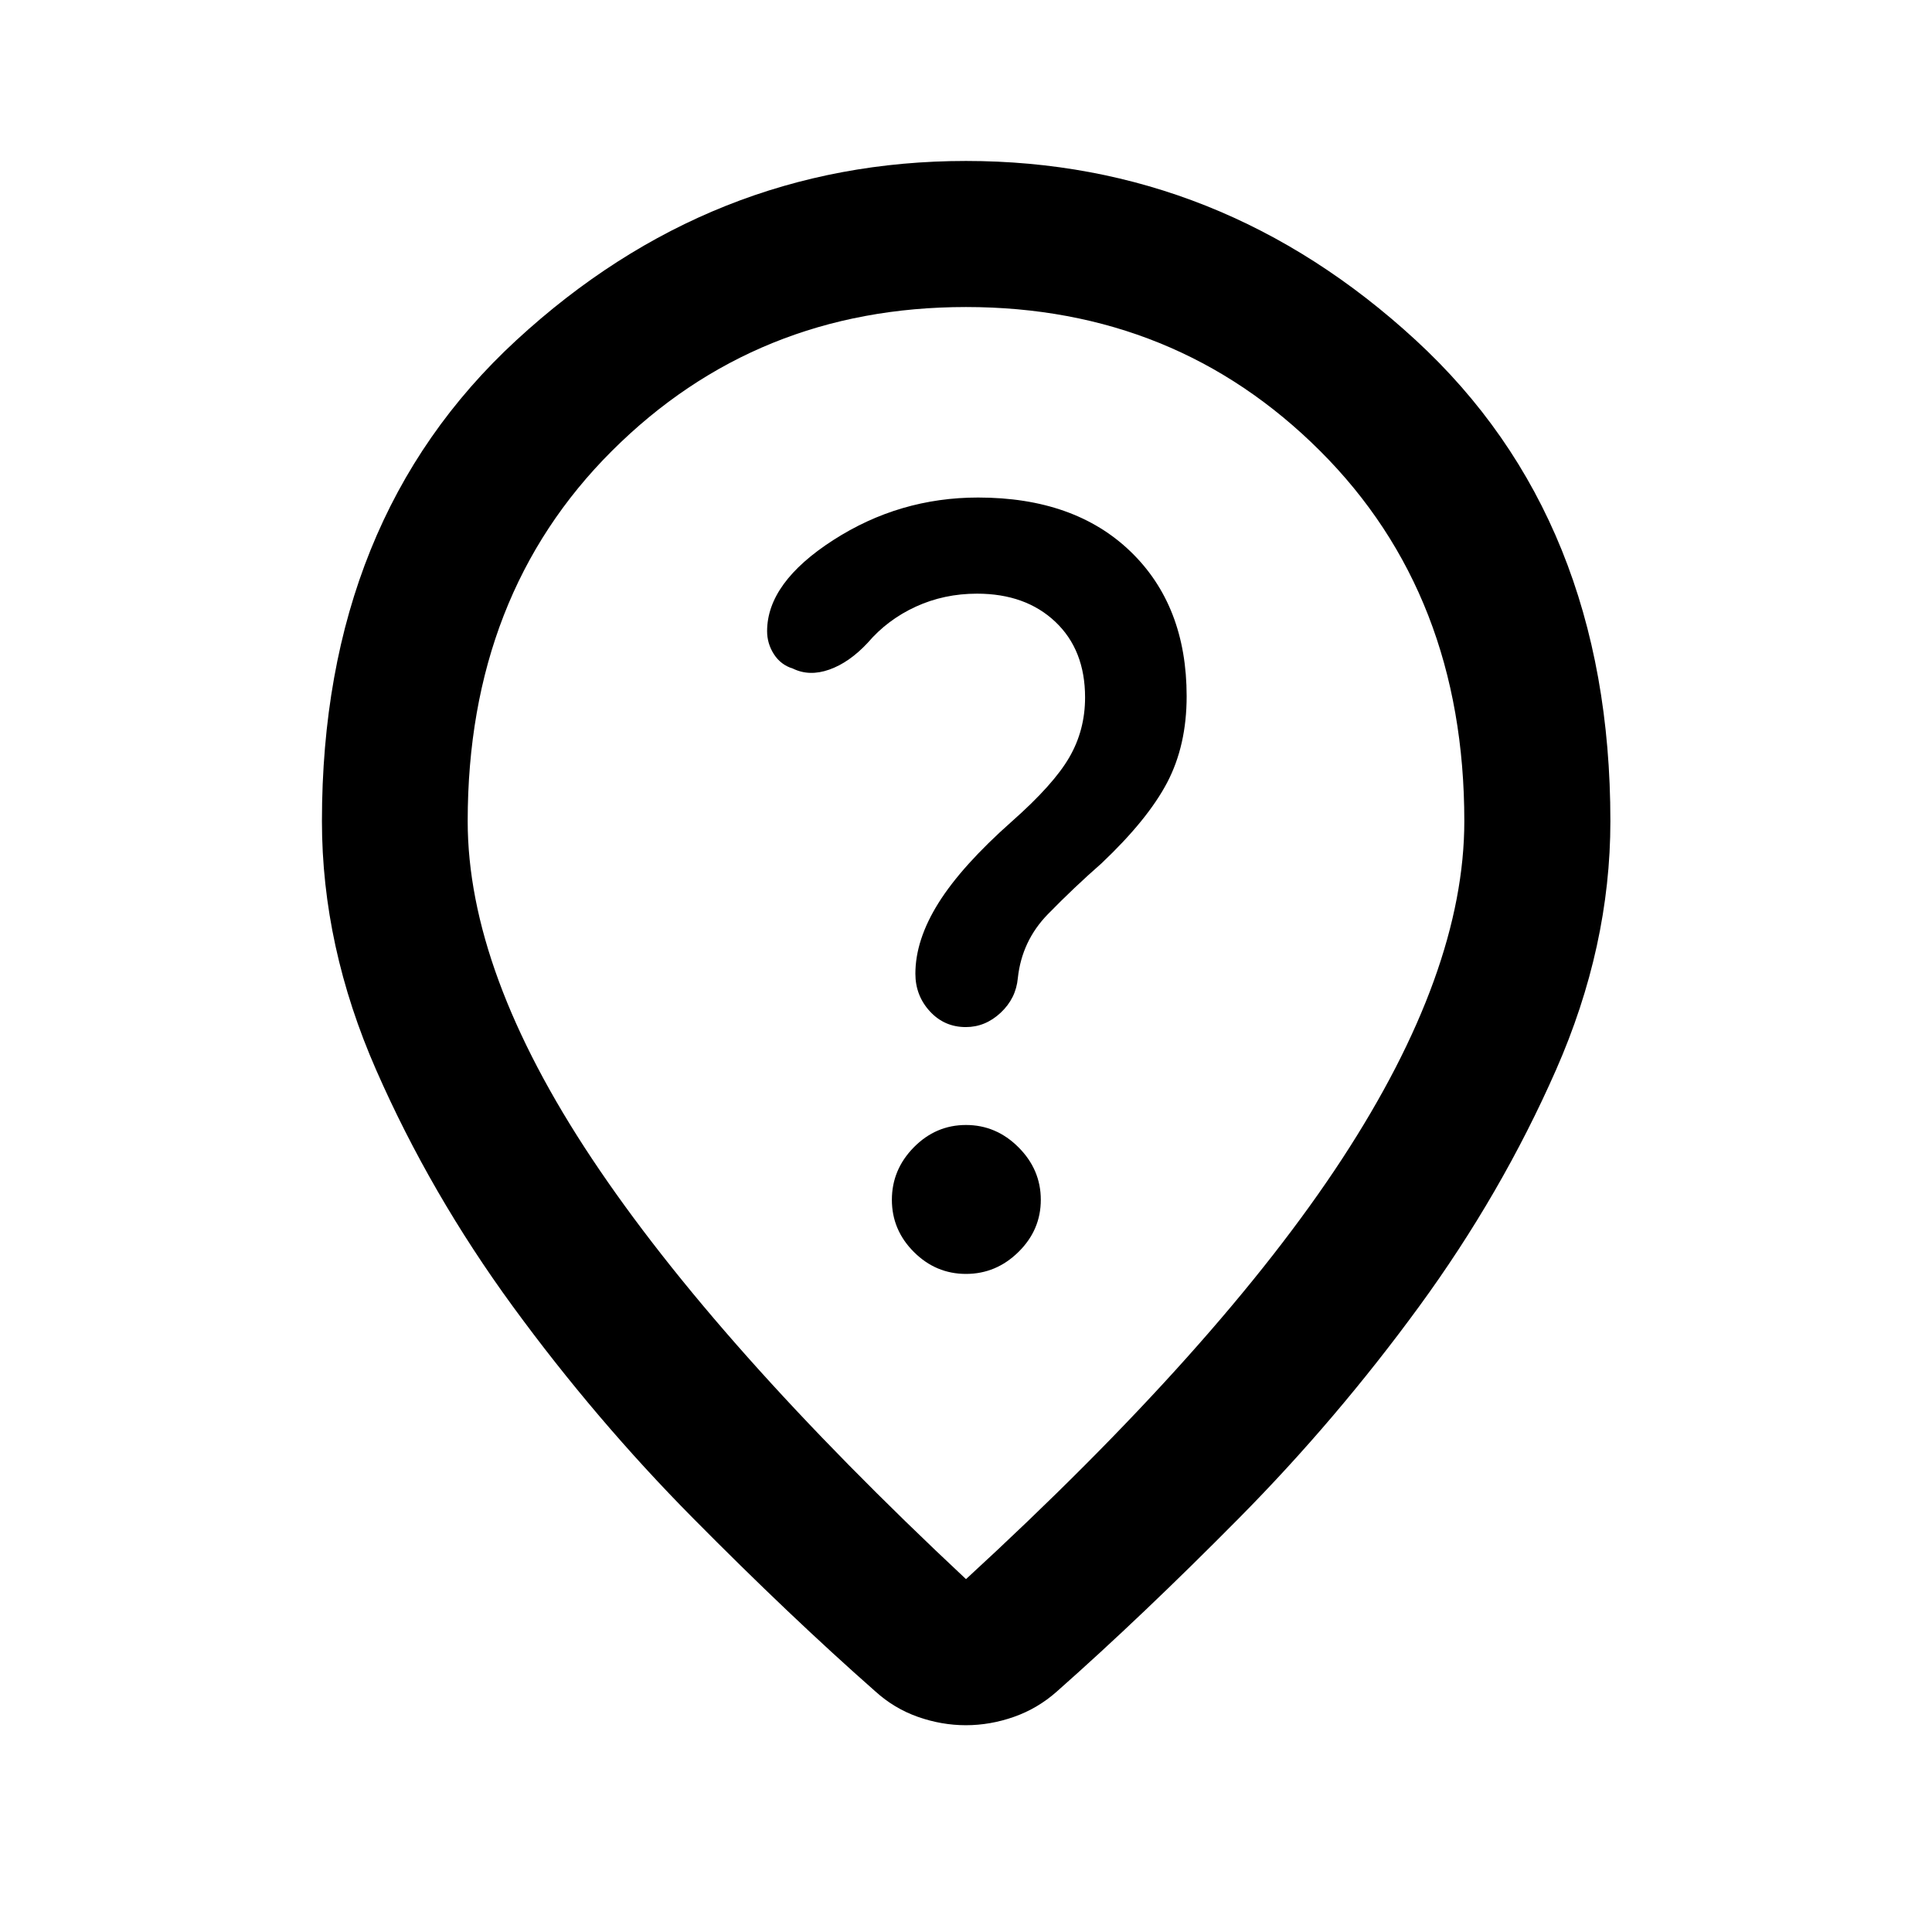 <svg xmlns="http://www.w3.org/2000/svg" height="40" viewBox="0 -960 960 960" width="40"><path d="M480-327q15 0 26.08-10.92 11.09-10.91 11.09-25.91t-11.09-26.09Q495-401 480-401q-15 0-25.92 11.08-10.91 11.09-10.91 26.09t10.91 25.91Q465-327 480-327Zm109.64-287.04q0-44.99-27.83-71.86-27.83-26.88-75.8-26.88-39.12 0-71.98 21.16-32.86 21.16-32.86 45.25 0 6.19 3.41 11.48 3.42 5.28 9.42 7.11 8.17 4 18.08.5 9.92-3.5 19.09-13.33 9.83-11.49 23.9-17.95 14.07-6.45 30.41-6.45 24.13 0 38.91 13.98 14.78 13.98 14.78 37.59 0 16.27-7.85 29.79-7.84 13.53-28.6 31.87-24.79 21.98-36.33 40.37-11.54 18.4-11.54 35.23 0 10.86 7.19 18.7 7.2 7.83 17.87 7.83 9.7 0 17.32-7.13 7.62-7.13 8.53-17.23 1.99-18.49 14.99-31.8 13.01-13.31 26.53-25.15 22.99-21.75 32.68-40.2 9.68-18.45 9.68-42.88ZM480-175.34q126.15-115.91 186.88-208.81 60.73-92.91 60.73-167.81 0-112.47-71.67-183.98-71.66-71.5-175.95-71.5-104.29 0-175.94 71.5-71.66 71.51-71.66 183.98 0 74.9 61.73 167.69Q355.85-291.49 480-175.34Zm-.06 72.59q-12.08 0-23.86-4.16-11.77-4.15-21.12-12.64-42.44-37.39-90.73-86.21-48.3-48.83-89.32-104.97-41.03-56.15-67.98-117.57-26.96-61.42-26.96-123.66 0-149.98 96.64-239.02 96.63-89.04 223.39-89.04 126.76 0 223.47 89.04 96.72 89.04 96.72 239.02 0 62.24-27.04 123.66-27.03 61.42-68.06 117.57-41.02 56.14-89.32 104.97-48.29 48.82-90.57 86.21-9.54 8.49-21.36 12.64-11.82 4.16-23.9 4.16ZM480-560Z"/></svg>